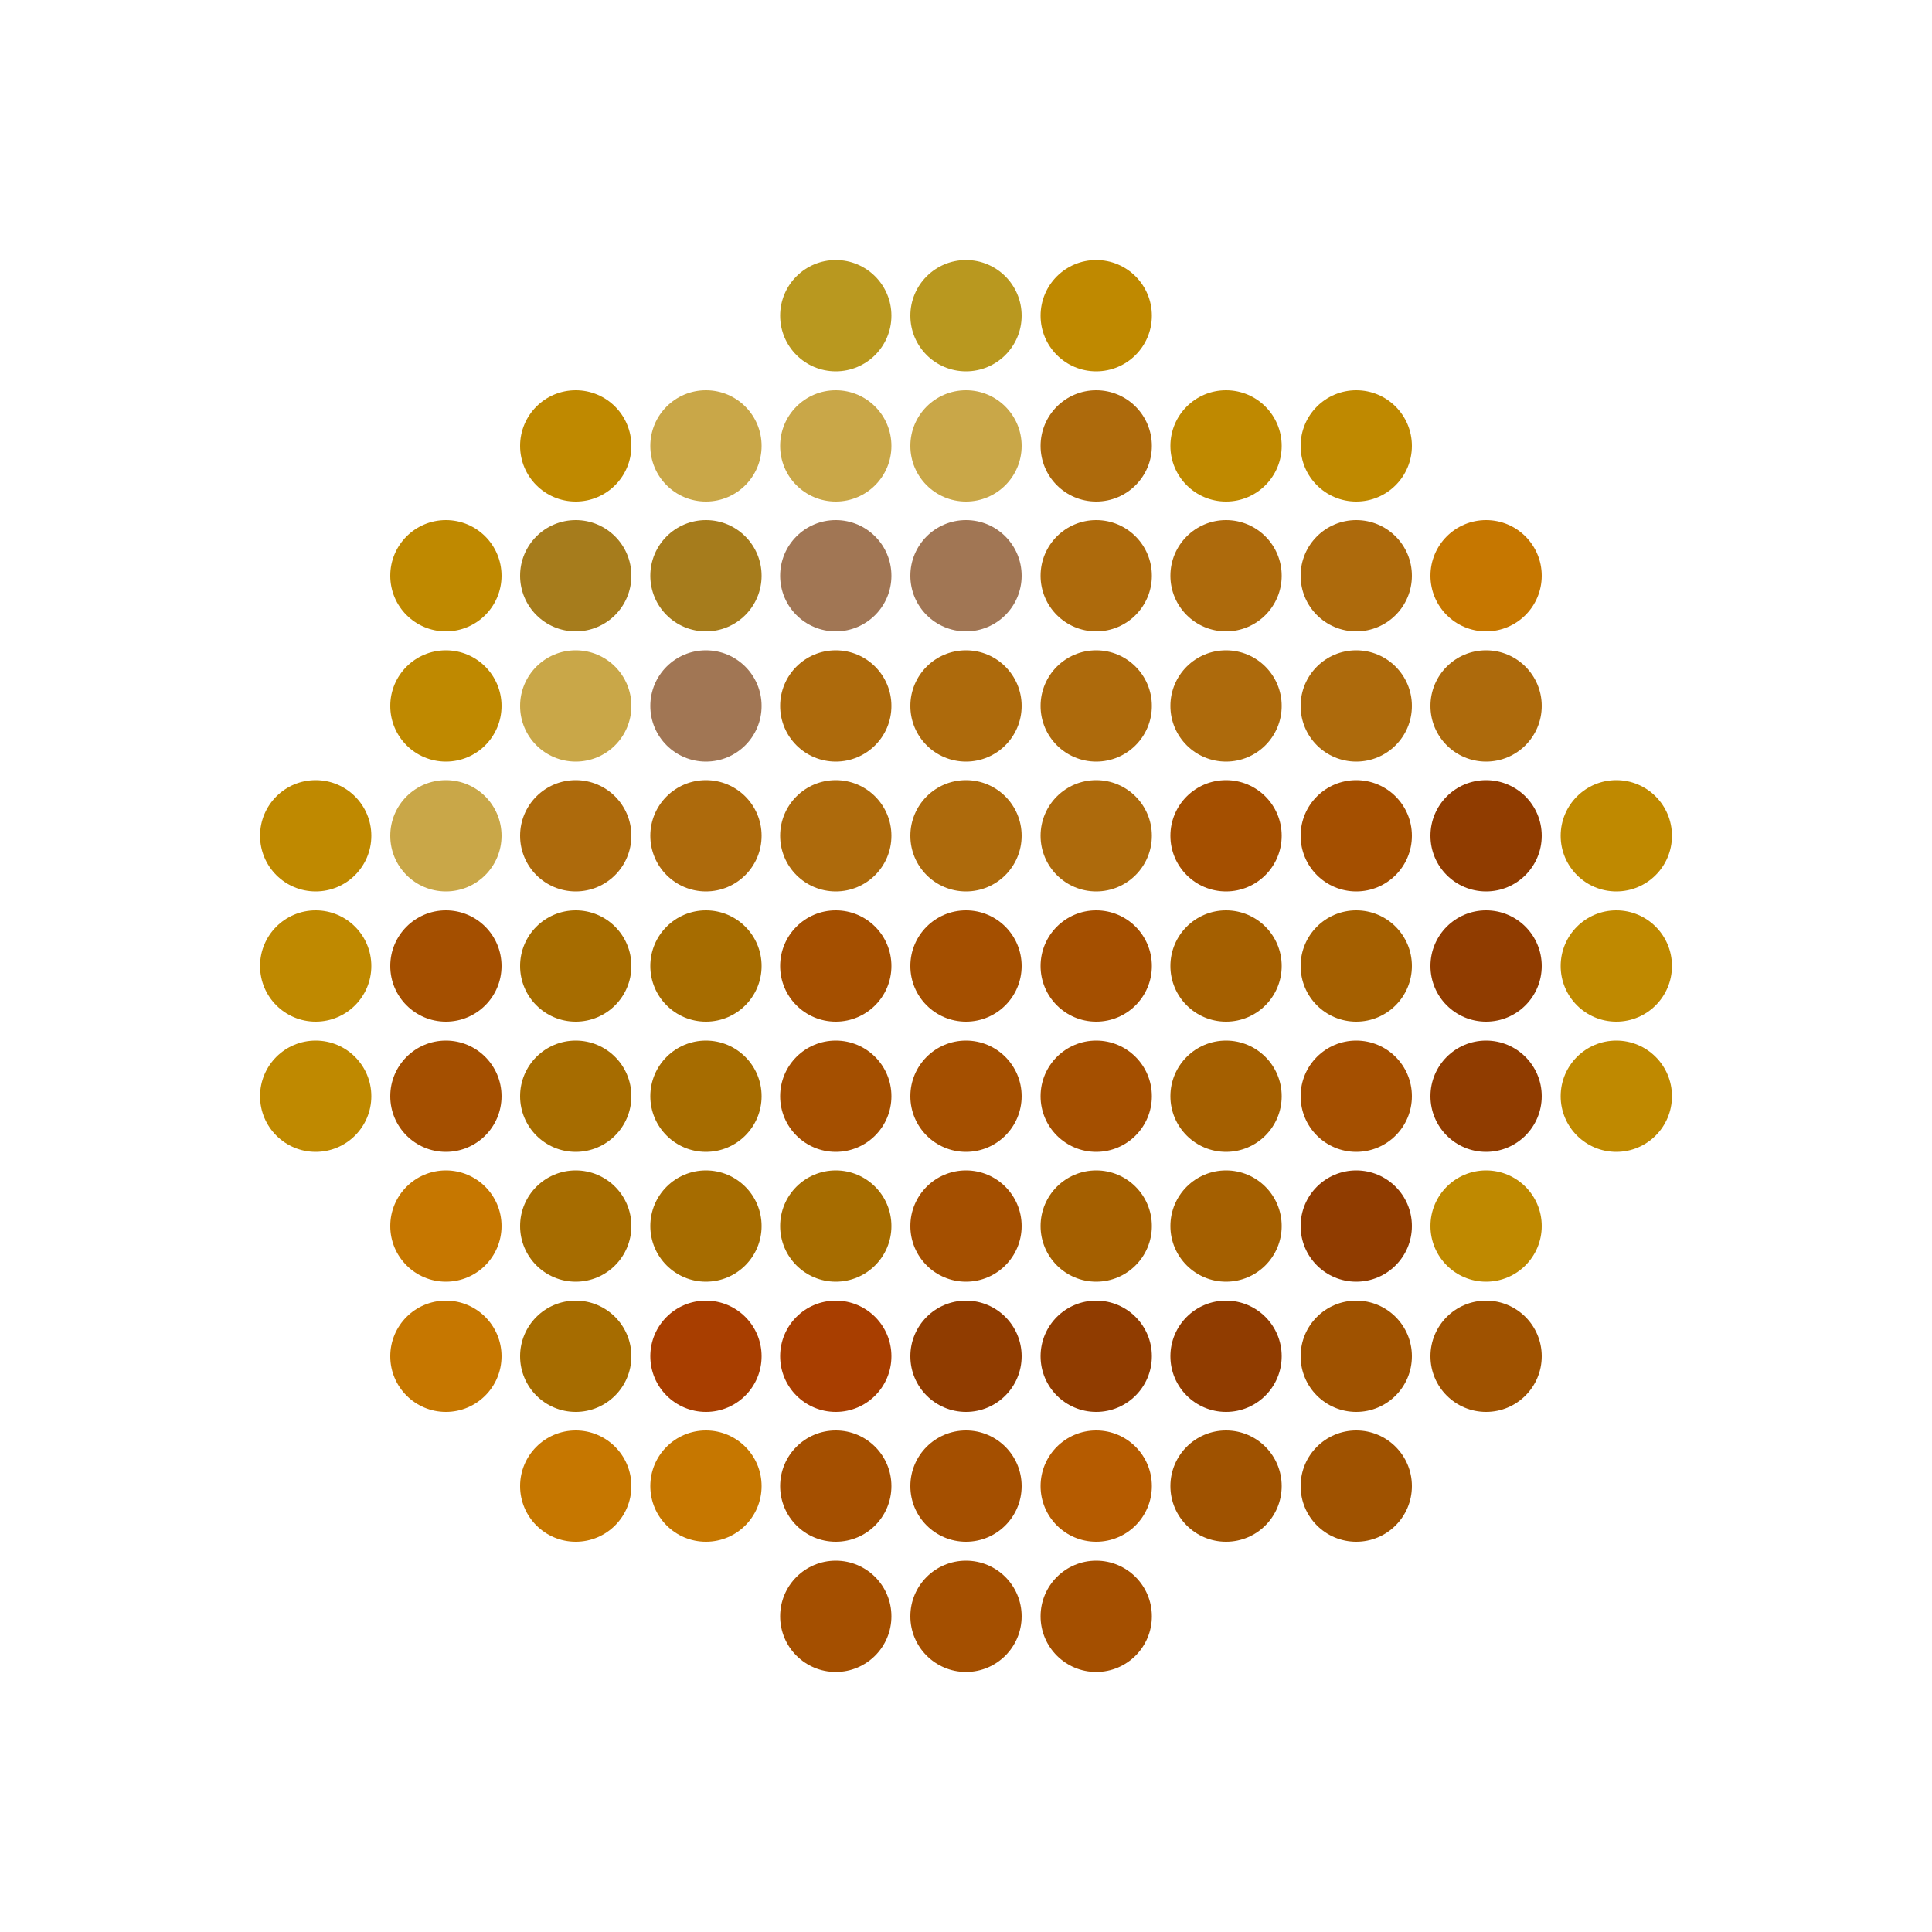 <svg xmlns="http://www.w3.org/2000/svg" viewBox="0 0 50 50"><defs><style>.cls-1{fill:none;}.cls-2{fill:#a44f00;}.cls-3{fill:#9f5200;}.cls-4{fill:#b55b00;}.cls-5{fill:#c67700;}.cls-6{fill:#903c00;}.cls-7{fill:#a83e00;}.cls-8{fill:#a66c00;}.cls-9{fill:#bf8900;}.cls-10{fill:#a45f00;}.cls-11{fill:#ad6a0c;}.cls-12{fill:#c9a748;}.cls-13{fill:#a17654;}.cls-14{fill:#a67c1c;}.cls-15{fill:#b9981f;}</style></defs><g id="Layer_2" data-name="Layer 2"><g id="Layer_1-2" data-name="Layer 1"><circle class="cls-1" cx="48.56" cy="48.56" r="1.44"/><circle class="cls-1" cx="45.19" cy="48.56" r="1.44"/><circle class="cls-1" cx="41.83" cy="48.56" r="1.44"/><circle class="cls-1" cx="38.46" cy="48.56" r="1.44"/><circle class="cls-1" cx="35.1" cy="48.56" r="1.44"/><circle class="cls-1" cx="31.73" cy="48.56" r="1.44"/><circle class="cls-1" cx="28.37" cy="48.56" r="1.44"/><circle class="cls-1" cx="25" cy="48.56" r="1.44"/><circle class="cls-1" cx="21.63" cy="48.56" r="1.44"/><circle class="cls-1" cx="18.27" cy="48.56" r="1.44"/><circle class="cls-1" cx="14.9" cy="48.56" r="1.44"/><circle class="cls-1" cx="11.54" cy="48.56" r="1.44"/><circle class="cls-1" cx="8.17" cy="48.56" r="1.44"/><circle class="cls-1" cx="4.81" cy="48.56" r="1.44"/><circle class="cls-1" cx="1.44" cy="48.56" r="1.44"/><circle class="cls-1" cx="48.56" cy="45.19" r="1.44"/><circle class="cls-1" cx="45.19" cy="45.19" r="1.44"/><circle class="cls-1" cx="41.83" cy="45.19" r="1.44"/><circle class="cls-1" cx="38.46" cy="45.19" r="1.44"/><circle class="cls-1" cx="35.1" cy="45.19" r="1.44"/><circle class="cls-1" cx="31.73" cy="45.19" r="1.44"/><circle class="cls-1" cx="28.37" cy="45.19" r="1.44"/><circle class="cls-1" cx="25" cy="45.19" r="1.44"/><circle class="cls-1" cx="21.63" cy="45.19" r="1.44"/><circle class="cls-1" cx="18.27" cy="45.19" r="1.44"/><circle class="cls-1" cx="14.9" cy="45.19" r="1.44"/><circle class="cls-1" cx="11.54" cy="45.19" r="1.44"/><circle class="cls-1" cx="8.17" cy="45.19" r="1.44"/><circle class="cls-1" cx="4.81" cy="45.19" r="1.44"/><circle class="cls-1" cx="1.44" cy="45.19" r="1.44"/><circle class="cls-1" cx="48.56" cy="41.83" r="1.44"/><circle class="cls-1" cx="45.19" cy="41.83" r="1.44"/><circle class="cls-1" cx="41.83" cy="41.83" r="1.44"/><circle class="cls-1" cx="38.46" cy="41.83" r="1.44"/><circle class="cls-1" cx="35.1" cy="41.83" r="1.44"/><circle class="cls-1" cx="31.73" cy="41.83" r="1.44"/><circle class="cls-2" cx="28.37" cy="41.83" r="1.44"/><circle class="cls-2" cx="25" cy="41.83" r="1.44"/><circle class="cls-2" cx="21.63" cy="41.83" r="1.44"/><circle class="cls-1" cx="18.27" cy="41.83" r="1.44"/><circle class="cls-1" cx="14.9" cy="41.83" r="1.44"/><circle class="cls-1" cx="11.54" cy="41.83" r="1.44"/><circle class="cls-1" cx="8.17" cy="41.83" r="1.44"/><circle class="cls-1" cx="4.81" cy="41.83" r="1.44"/><circle class="cls-1" cx="1.44" cy="41.83" r="1.44"/><circle class="cls-1" cx="48.56" cy="38.46" r="1.44"/><circle class="cls-1" cx="45.19" cy="38.46" r="1.44"/><circle class="cls-1" cx="41.83" cy="38.46" r="1.44"/><circle class="cls-1" cx="38.46" cy="38.46" r="1.44"/><circle class="cls-3" cx="35.1" cy="38.46" r="1.44"/><circle class="cls-3" cx="31.73" cy="38.46" r="1.44"/><circle class="cls-4" cx="28.37" cy="38.46" r="1.44"/><circle class="cls-2" cx="25" cy="38.46" r="1.44"/><circle class="cls-2" cx="21.63" cy="38.46" r="1.44"/><circle class="cls-5" cx="18.27" cy="38.46" r="1.44"/><circle class="cls-5" cx="14.9" cy="38.46" r="1.44"/><circle class="cls-1" cx="11.54" cy="38.46" r="1.44"/><circle class="cls-1" cx="8.17" cy="38.46" r="1.44"/><circle class="cls-1" cx="4.81" cy="38.46" r="1.44"/><circle class="cls-1" cx="1.44" cy="38.46" r="1.44"/><circle class="cls-1" cx="48.56" cy="35.1" r="1.44"/><circle class="cls-1" cx="45.19" cy="35.1" r="1.44"/><circle class="cls-1" cx="41.83" cy="35.1" r="1.44"/><circle class="cls-3" cx="38.46" cy="35.1" r="1.44"/><circle class="cls-3" cx="35.1" cy="35.1" r="1.44"/><circle class="cls-6" cx="31.73" cy="35.1" r="1.44"/><circle class="cls-6" cx="28.37" cy="35.1" r="1.44"/><circle class="cls-6" cx="25" cy="35.1" r="1.44"/><circle class="cls-7" cx="21.63" cy="35.1" r="1.44"/><circle class="cls-7" cx="18.27" cy="35.1" r="1.44"/><circle class="cls-8" cx="14.9" cy="35.1" r="1.44"/><circle class="cls-5" cx="11.54" cy="35.1" r="1.44"/><circle class="cls-1" cx="8.17" cy="35.1" r="1.44"/><circle class="cls-1" cx="4.81" cy="35.1" r="1.44"/><circle class="cls-1" cx="1.44" cy="35.1" r="1.44"/><circle class="cls-1" cx="48.56" cy="31.73" r="1.44"/><circle class="cls-1" cx="45.19" cy="31.73" r="1.44"/><circle class="cls-1" cx="41.83" cy="31.73" r="1.44"/><circle class="cls-9" cx="38.46" cy="31.73" r="1.44"/><circle class="cls-6" cx="35.1" cy="31.73" r="1.44"/><circle class="cls-10" cx="31.73" cy="31.73" r="1.44"/><circle class="cls-10" cx="28.37" cy="31.73" r="1.44"/><circle class="cls-2" cx="25" cy="31.73" r="1.44"/><circle class="cls-8" cx="21.63" cy="31.73" r="1.44"/><circle class="cls-8" cx="18.27" cy="31.73" r="1.44"/><circle class="cls-8" cx="14.9" cy="31.73" r="1.44"/><circle class="cls-5" cx="11.54" cy="31.73" r="1.44"/><circle class="cls-1" cx="8.17" cy="31.73" r="1.44"/><circle class="cls-1" cx="4.81" cy="31.73" r="1.44"/><circle class="cls-1" cx="1.44" cy="31.73" r="1.44"/><circle class="cls-1" cx="48.56" cy="28.37" r="1.44"/><circle class="cls-1" cx="45.19" cy="28.37" r="1.44"/><circle class="cls-9" cx="41.83" cy="28.37" r="1.44"/><circle class="cls-6" cx="38.46" cy="28.37" r="1.44"/><circle class="cls-2" cx="35.1" cy="28.37" r="1.44"/><circle class="cls-10" cx="31.73" cy="28.37" r="1.44"/><circle class="cls-2" cx="28.37" cy="28.37" r="1.44"/><circle class="cls-2" cx="25" cy="28.37" r="1.44"/><circle class="cls-2" cx="21.63" cy="28.37" r="1.44"/><circle class="cls-8" cx="18.27" cy="28.37" r="1.44"/><circle class="cls-8" cx="14.9" cy="28.37" r="1.44"/><circle class="cls-2" cx="11.54" cy="28.37" r="1.44"/><circle class="cls-9" cx="8.17" cy="28.37" r="1.44"/><circle class="cls-1" cx="4.81" cy="28.37" r="1.44"/><circle class="cls-1" cx="1.44" cy="28.37" r="1.44"/><circle class="cls-1" cx="48.56" cy="25" r="1.44"/><circle class="cls-1" cx="45.19" cy="25" r="1.44"/><circle class="cls-9" cx="41.83" cy="25" r="1.44"/><circle class="cls-6" cx="38.46" cy="25" r="1.44"/><circle class="cls-10" cx="35.1" cy="25" r="1.44"/><circle class="cls-10" cx="31.73" cy="25" r="1.44"/><circle class="cls-2" cx="28.37" cy="25" r="1.44"/><circle class="cls-2" cx="25" cy="25" r="1.44"/><circle class="cls-2" cx="21.63" cy="25" r="1.44"/><circle class="cls-8" cx="18.27" cy="25" r="1.44"/><circle class="cls-8" cx="14.9" cy="25" r="1.44"/><circle class="cls-2" cx="11.54" cy="25" r="1.44"/><circle class="cls-9" cx="8.17" cy="25" r="1.44"/><circle class="cls-1" cx="4.81" cy="25" r="1.44"/><circle class="cls-1" cx="1.44" cy="25" r="1.44"/><circle class="cls-1" cx="48.56" cy="21.63" r="1.44"/><circle class="cls-1" cx="45.19" cy="21.63" r="1.44"/><circle class="cls-9" cx="41.83" cy="21.63" r="1.44"/><circle class="cls-6" cx="38.46" cy="21.63" r="1.44"/><circle class="cls-2" cx="35.1" cy="21.63" r="1.44"/><circle class="cls-2" cx="31.73" cy="21.63" r="1.44"/><circle class="cls-11" cx="28.37" cy="21.63" r="1.44"/><circle class="cls-11" cx="25" cy="21.63" r="1.44"/><circle class="cls-11" cx="21.63" cy="21.63" r="1.44"/><circle class="cls-11" cx="18.27" cy="21.63" r="1.44"/><circle class="cls-11" cx="14.9" cy="21.63" r="1.44"/><circle class="cls-12" cx="11.54" cy="21.63" r="1.44"/><circle class="cls-9" cx="8.17" cy="21.63" r="1.44"/><circle class="cls-1" cx="4.81" cy="21.63" r="1.44"/><circle class="cls-1" cx="1.44" cy="21.63" r="1.44"/><circle class="cls-1" cx="48.56" cy="18.27" r="1.44"/><circle class="cls-1" cx="45.19" cy="18.27" r="1.44"/><circle class="cls-1" cx="41.83" cy="18.27" r="1.44"/><circle class="cls-11" cx="38.46" cy="18.27" r="1.44"/><circle class="cls-11" cx="35.1" cy="18.27" r="1.44"/><circle class="cls-11" cx="31.73" cy="18.27" r="1.44"/><circle class="cls-11" cx="28.37" cy="18.27" r="1.44"/><circle class="cls-11" cx="25" cy="18.27" r="1.44"/><circle class="cls-11" cx="21.63" cy="18.27" r="1.44"/><circle class="cls-13" cx="18.27" cy="18.27" r="1.44"/><circle class="cls-12" cx="14.9" cy="18.27" r="1.44"/><circle class="cls-9" cx="11.54" cy="18.27" r="1.44"/><circle class="cls-1" cx="8.17" cy="18.27" r="1.44"/><circle class="cls-1" cx="4.81" cy="18.27" r="1.44"/><circle class="cls-1" cx="1.44" cy="18.27" r="1.44"/><circle class="cls-1" cx="48.56" cy="14.9" r="1.44"/><circle class="cls-1" cx="45.19" cy="14.9" r="1.44"/><circle class="cls-1" cx="41.83" cy="14.9" r="1.44"/><circle class="cls-5" cx="38.46" cy="14.9" r="1.44"/><circle class="cls-11" cx="35.1" cy="14.9" r="1.44"/><circle class="cls-11" cx="31.73" cy="14.9" r="1.44"/><circle class="cls-11" cx="28.37" cy="14.9" r="1.44"/><circle class="cls-13" cx="25" cy="14.9" r="1.44"/><circle class="cls-13" cx="21.63" cy="14.9" r="1.44"/><circle class="cls-14" cx="18.27" cy="14.9" r="1.44"/><circle class="cls-14" cx="14.9" cy="14.9" r="1.44"/><circle class="cls-9" cx="11.54" cy="14.9" r="1.44"/><circle class="cls-1" cx="8.17" cy="14.9" r="1.44"/><circle class="cls-1" cx="4.81" cy="14.9" r="1.44"/><circle class="cls-1" cx="1.44" cy="14.9" r="1.44"/><circle class="cls-1" cx="48.56" cy="11.54" r="1.44"/><circle class="cls-1" cx="45.19" cy="11.54" r="1.44"/><circle class="cls-1" cx="41.83" cy="11.54" r="1.44"/><circle class="cls-1" cx="38.46" cy="11.54" r="1.44"/><circle class="cls-9" cx="35.1" cy="11.54" r="1.44"/><circle class="cls-9" cx="31.73" cy="11.54" r="1.44"/><circle class="cls-11" cx="28.37" cy="11.54" r="1.44"/><circle class="cls-12" cx="25" cy="11.54" r="1.44"/><circle class="cls-12" cx="21.63" cy="11.54" r="1.44"/><circle class="cls-12" cx="18.27" cy="11.54" r="1.44"/><circle class="cls-9" cx="14.9" cy="11.54" r="1.44"/><circle class="cls-1" cx="11.54" cy="11.54" r="1.44"/><circle class="cls-1" cx="8.17" cy="11.54" r="1.44"/><circle class="cls-1" cx="4.81" cy="11.54" r="1.44"/><circle class="cls-1" cx="1.44" cy="11.54" r="1.44"/><circle class="cls-1" cx="48.56" cy="8.17" r="1.44"/><circle class="cls-1" cx="45.19" cy="8.17" r="1.44"/><circle class="cls-1" cx="41.83" cy="8.17" r="1.44"/><circle class="cls-1" cx="38.46" cy="8.17" r="1.44"/><circle class="cls-1" cx="35.1" cy="8.17" r="1.44"/><circle class="cls-1" cx="31.73" cy="8.17" r="1.44"/><circle class="cls-9" cx="28.37" cy="8.17" r="1.44"/><circle class="cls-15" cx="25" cy="8.17" r="1.44"/><circle class="cls-15" cx="21.63" cy="8.17" r="1.44"/><circle class="cls-1" cx="18.27" cy="8.17" r="1.44"/><circle class="cls-1" cx="14.9" cy="8.17" r="1.44"/><circle class="cls-1" cx="11.54" cy="8.17" r="1.44"/><circle class="cls-1" cx="8.17" cy="8.17" r="1.44"/><circle class="cls-1" cx="4.81" cy="8.17" r="1.44"/><circle class="cls-1" cx="1.44" cy="8.17" r="1.44"/><circle class="cls-1" cx="48.56" cy="4.81" r="1.44"/><circle class="cls-1" cx="45.19" cy="4.81" r="1.44"/><circle class="cls-1" cx="41.83" cy="4.81" r="1.44"/><circle class="cls-1" cx="38.46" cy="4.81" r="1.44"/><circle class="cls-1" cx="35.1" cy="4.81" r="1.44"/><circle class="cls-1" cx="31.73" cy="4.81" r="1.44"/><circle class="cls-1" cx="28.37" cy="4.81" r="1.44"/><circle class="cls-1" cx="25" cy="4.81" r="1.44"/><circle class="cls-1" cx="21.63" cy="4.81" r="1.44"/><circle class="cls-1" cx="18.27" cy="4.81" r="1.44"/><circle class="cls-1" cx="14.9" cy="4.81" r="1.44"/><circle class="cls-1" cx="11.54" cy="4.81" r="1.44"/><circle class="cls-1" cx="8.17" cy="4.81" r="1.44"/><circle class="cls-1" cx="4.81" cy="4.81" r="1.44"/><circle class="cls-1" cx="1.44" cy="4.81" r="1.44"/><circle class="cls-1" cx="48.56" cy="1.44" r="1.44"/><circle class="cls-1" cx="45.19" cy="1.44" r="1.44"/><circle class="cls-1" cx="41.83" cy="1.44" r="1.44"/><circle class="cls-1" cx="38.46" cy="1.44" r="1.44"/><circle class="cls-1" cx="35.1" cy="1.44" r="1.44"/><circle class="cls-1" cx="31.73" cy="1.44" r="1.44"/><circle class="cls-1" cx="28.37" cy="1.44" r="1.44"/><circle class="cls-1" cx="25" cy="1.44" r="1.44"/><circle class="cls-1" cx="21.63" cy="1.44" r="1.44"/><circle class="cls-1" cx="18.27" cy="1.44" r="1.44"/><circle class="cls-1" cx="14.9" cy="1.44" r="1.44"/><circle class="cls-1" cx="11.54" cy="1.44" r="1.44"/><circle class="cls-1" cx="8.17" cy="1.44" r="1.44"/><circle class="cls-1" cx="4.81" cy="1.44" r="1.44"/><circle class="cls-1" cx="1.44" cy="1.44" r="1.44"/></g></g></svg>